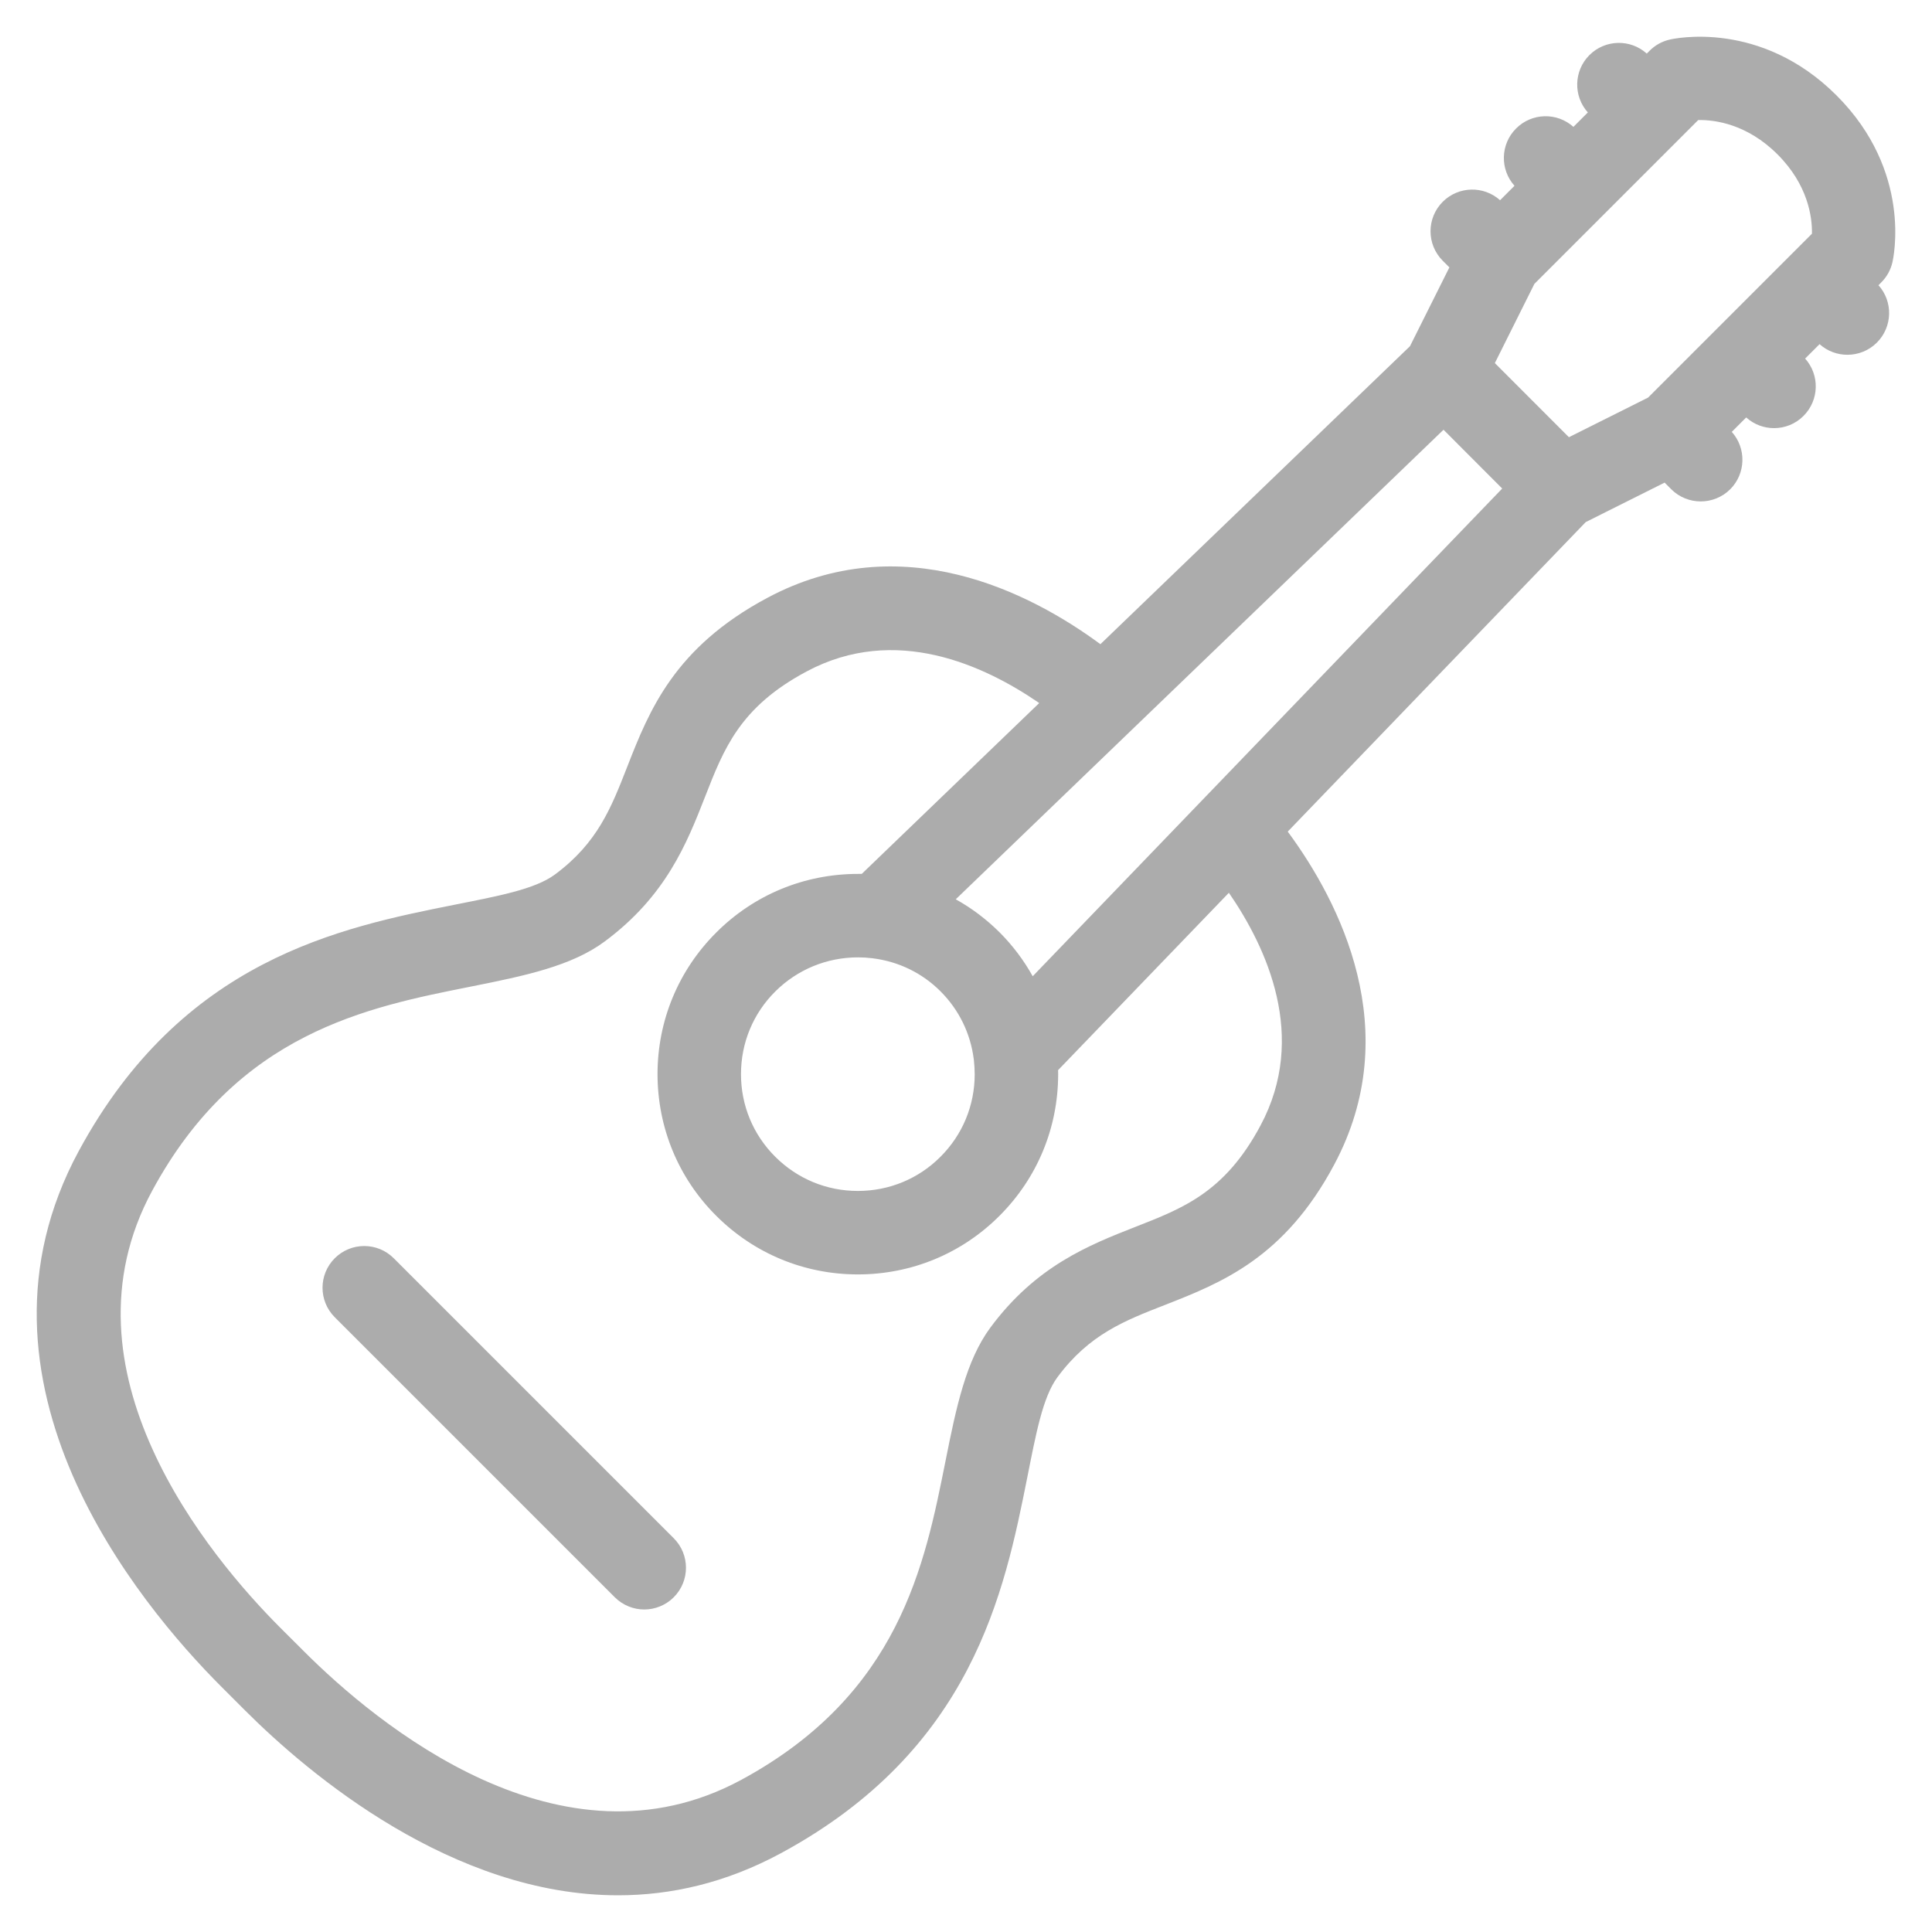 <svg width="30" height="30" viewBox="0 0 30 30" fill="none" xmlns="http://www.w3.org/2000/svg">
<path fill-rule="evenodd" clip-rule="evenodd" d="M23.293 3.109L23.517 2.885C23.289 2.631 23.297 2.239 23.542 1.995C23.786 1.75 24.178 1.742 24.432 1.97L24.656 1.746C24.428 1.492 24.436 1.1 24.68 0.856C24.925 0.611 25.316 0.603 25.571 0.832L25.615 0.788C25.7 0.702 25.808 0.642 25.926 0.615C25.988 0.6 27.336 0.3 28.518 1.482C29.702 2.665 29.399 4.016 29.385 4.074C29.358 4.192 29.298 4.3 29.212 4.385L29.169 4.429C29.397 4.683 29.389 5.075 29.144 5.32C29.018 5.446 28.852 5.509 28.686 5.509C28.531 5.509 28.377 5.454 28.254 5.344L28.03 5.568C28.258 5.822 28.25 6.213 28.005 6.458C27.879 6.585 27.713 6.648 27.547 6.648C27.393 6.648 27.238 6.593 27.115 6.482L26.891 6.706C27.119 6.961 27.111 7.352 26.867 7.597C26.74 7.723 26.574 7.786 26.409 7.786C26.243 7.786 26.077 7.723 25.951 7.597L25.848 7.494L24.623 8.107L19.996 12.913C20.8 14.002 21.83 16.005 20.716 18.087C19.945 19.532 18.965 19.92 18.097 20.26C17.465 20.507 16.916 20.716 16.42 21.385C16.19 21.696 16.085 22.273 15.952 22.939C15.596 24.726 15.1 27.168 12.127 28.776C11.267 29.241 10.415 29.43 9.596 29.43C7.03 29.43 4.802 27.556 3.806 26.56L3.442 26.196C2.789 25.544 1.758 24.362 1.126 22.905C0.485 21.424 0.255 19.663 1.223 17.873C2.832 14.9 5.275 14.404 7.062 14.048C7.727 13.915 8.305 13.81 8.616 13.58C9.285 13.084 9.493 12.535 9.741 11.903C10.08 11.036 10.469 10.055 11.914 9.284C13.995 8.17 15.999 9.2 17.087 10.003L21.894 5.376L22.506 4.152L22.403 4.049C22.15 3.796 22.15 3.386 22.403 3.133C22.648 2.889 23.039 2.881 23.293 3.109ZM26.655 5.11C26.656 5.11 26.656 5.109 26.656 5.109C26.657 5.108 26.657 5.108 26.657 5.108L27.794 3.971C27.794 3.971 27.794 3.971 27.795 3.97C27.795 3.97 27.796 3.969 27.796 3.969L28.136 3.629C28.141 3.374 28.076 2.872 27.602 2.398C27.128 1.924 26.627 1.859 26.37 1.864L23.826 4.408L23.212 5.638L24.362 6.789L25.591 6.174L26.655 5.11ZM19.573 17.477C20.312 16.097 19.668 14.714 19.082 13.863L16.43 16.617C16.431 16.639 16.431 16.661 16.431 16.683C16.43 17.515 16.106 18.294 15.52 18.879C14.935 19.465 14.154 19.789 13.321 19.789C12.489 19.789 11.708 19.465 11.121 18.878C10.534 18.293 10.211 17.512 10.21 16.68C10.21 15.848 10.534 15.067 11.121 14.481C11.708 13.893 12.491 13.57 13.323 13.57C13.343 13.57 13.362 13.57 13.381 13.57L16.137 10.917C15.286 10.332 13.903 9.688 12.524 10.427C11.487 10.98 11.239 11.629 10.947 12.375C10.664 13.099 10.339 13.916 9.387 14.621C8.876 15 8.154 15.152 7.315 15.319C5.704 15.64 3.693 16.031 2.363 18.49C1.605 19.89 1.825 21.301 2.365 22.497C2.916 23.719 3.8 24.723 4.357 25.28L4.722 25.644C5.279 26.201 6.281 27.085 7.502 27.637C8.698 28.176 10.109 28.395 11.511 27.637C13.969 26.306 14.36 24.296 14.682 22.686C14.849 21.847 15.001 21.125 15.379 20.614C16.084 19.662 16.901 19.337 17.625 19.053C18.372 18.761 19.02 18.513 19.573 17.477ZM10.462 23.886C10.715 24.139 10.715 24.549 10.462 24.802C10.336 24.928 10.17 24.992 10.004 24.992C9.838 24.992 9.673 24.928 9.546 24.802L5.198 20.454C4.945 20.201 4.945 19.791 5.198 19.538C5.451 19.285 5.861 19.285 6.114 19.538L10.462 23.886ZM16.036 15.159L23.326 7.586L22.415 6.673L14.841 13.964C15.087 14.101 15.316 14.273 15.521 14.477C15.726 14.682 15.898 14.912 16.036 15.159ZM13.556 14.881L13.554 14.88C13.55 14.88 13.545 14.879 13.541 14.879C13.469 14.87 13.397 14.866 13.323 14.866C12.837 14.866 12.38 15.055 12.037 15.397C11.694 15.739 11.506 16.194 11.506 16.68C11.506 17.165 11.695 17.62 12.037 17.961C12.38 18.304 12.835 18.493 13.321 18.493C13.806 18.493 14.262 18.305 14.603 17.963C14.946 17.621 15.135 17.166 15.135 16.681C15.135 16.606 15.13 16.532 15.122 16.459C15.121 16.455 15.121 16.45 15.12 16.443C15.069 16.046 14.891 15.68 14.604 15.393C14.319 15.108 13.953 14.931 13.556 14.881Z" fill="#ACACAC"/>
</svg>
